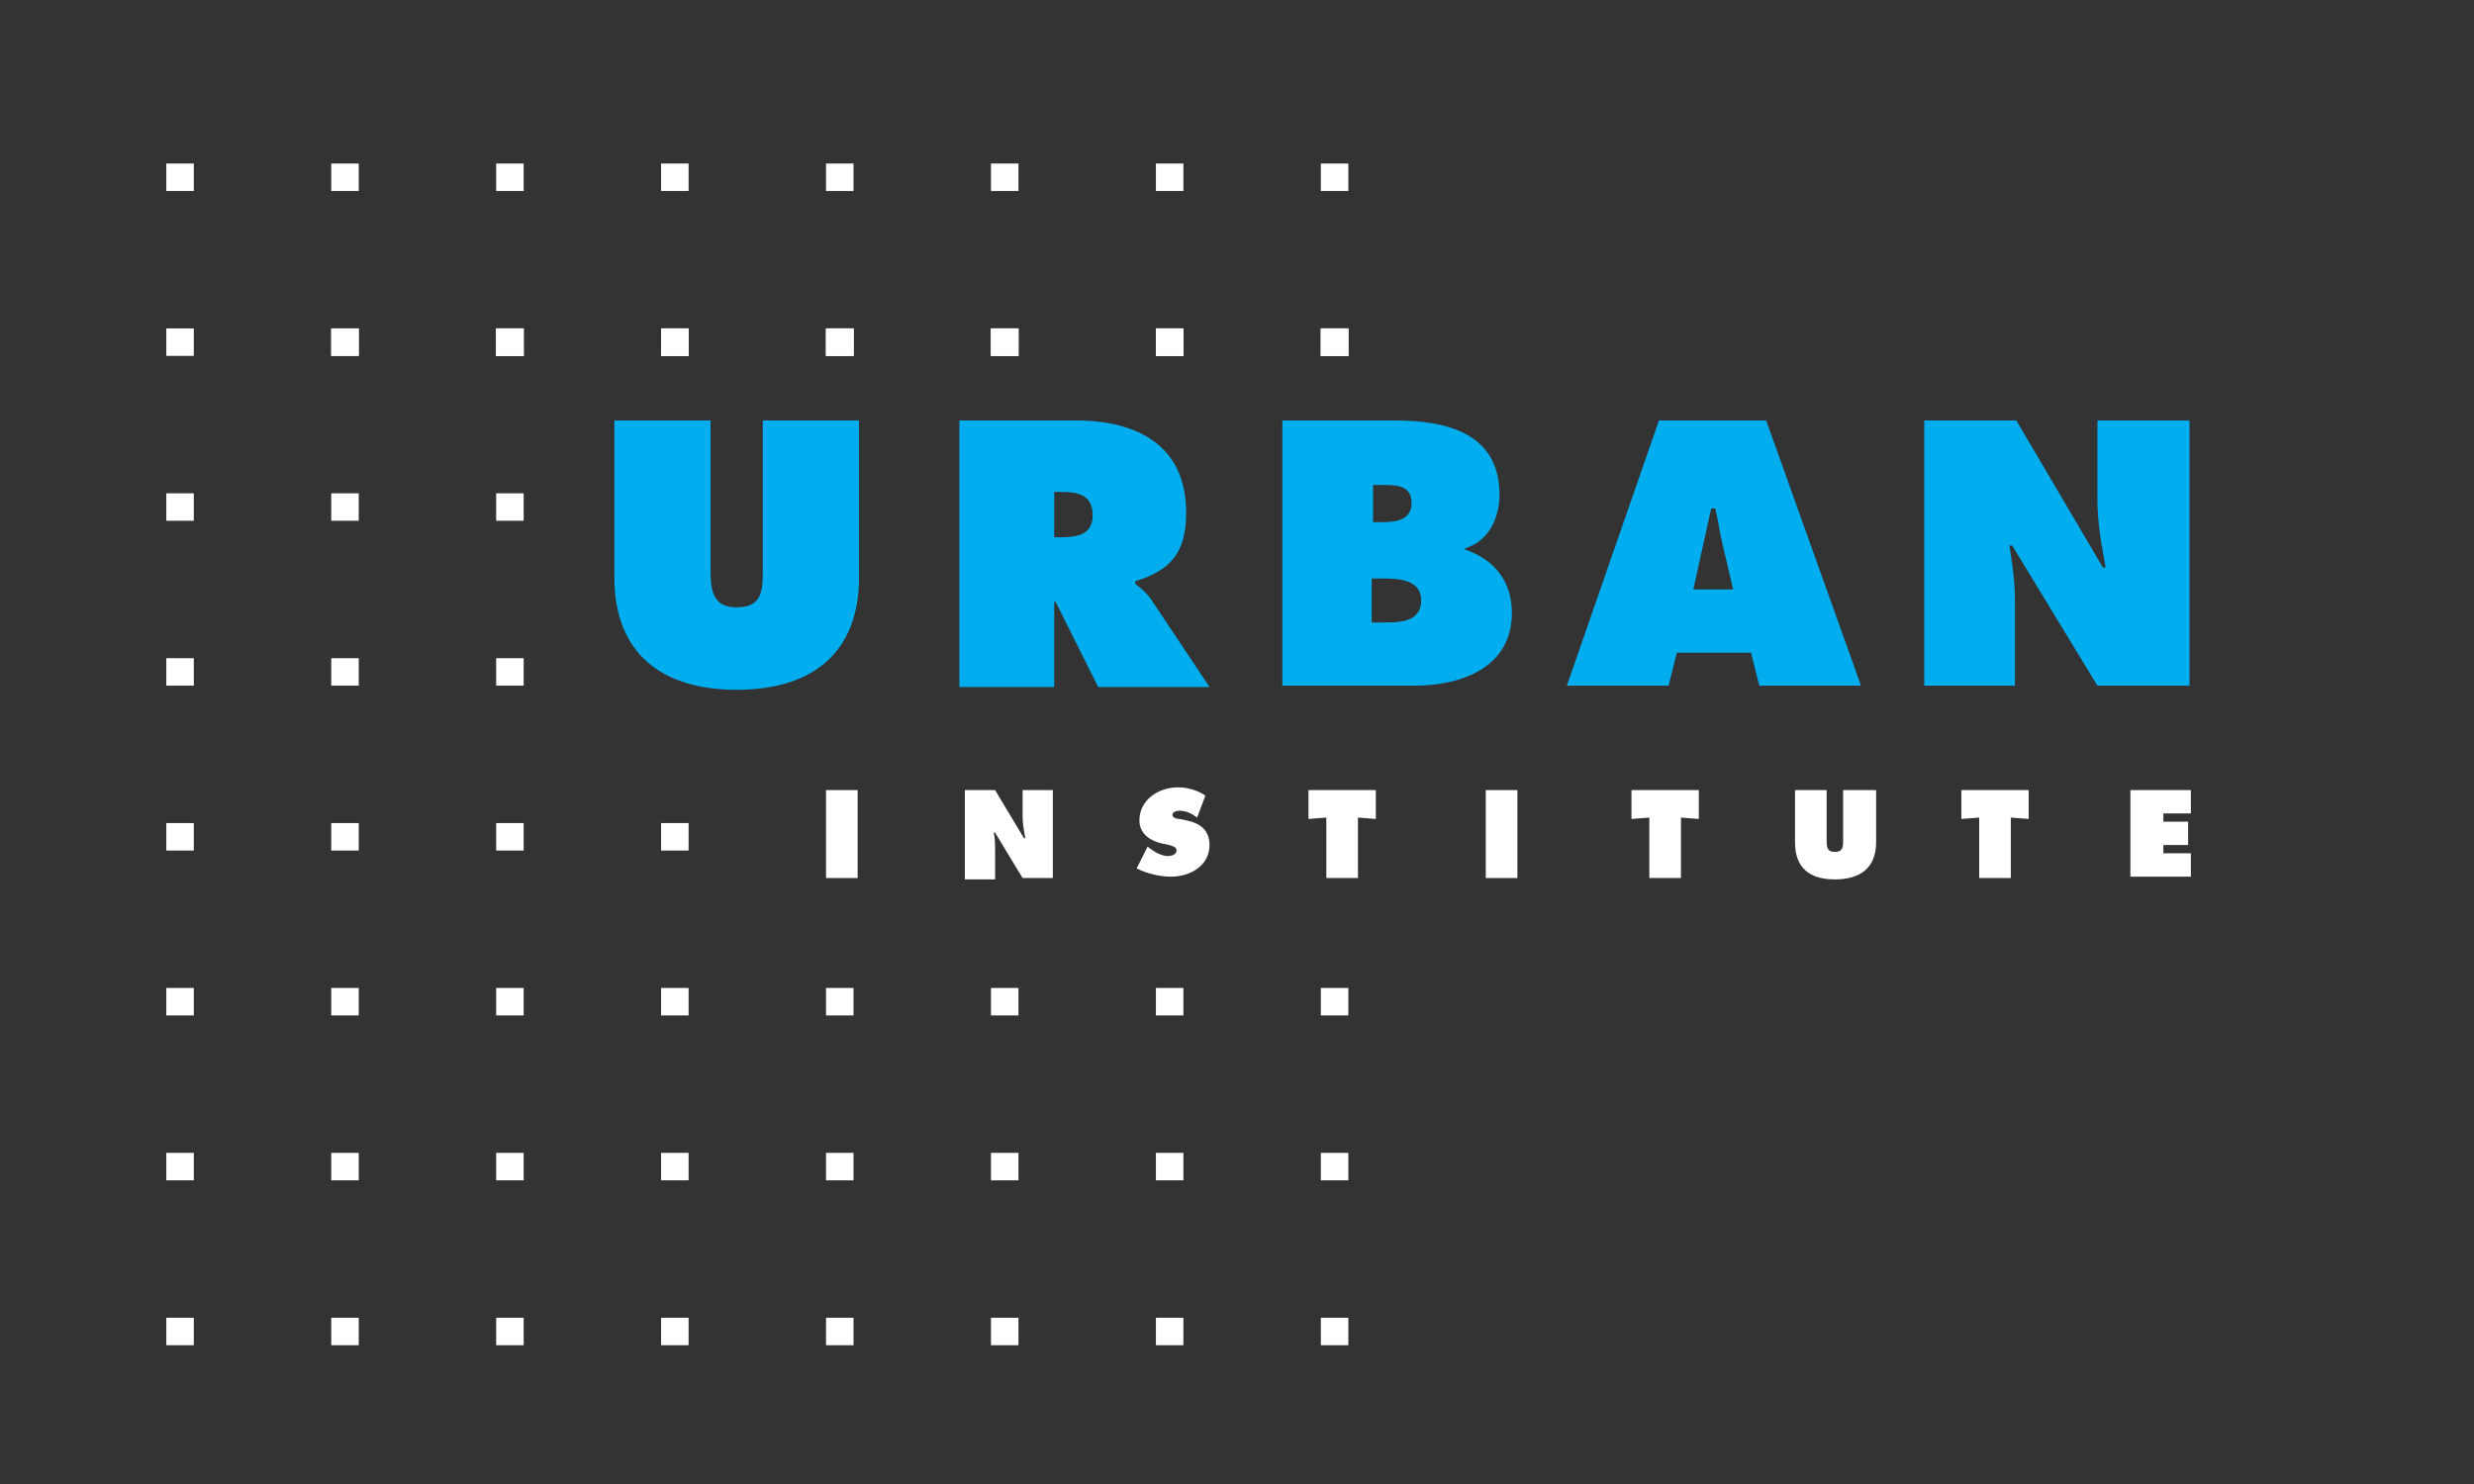 <?xml version="1.0" encoding="utf-8"?>
<!-- Generator: Adobe Illustrator 19.0.0, SVG Export Plug-In . SVG Version: 6.00 Build 0)  -->
<svg version="1.1" id="Layer_1" xmlns="http://www.w3.org/2000/svg" xmlns:xlink="http://www.w3.org/1999/xlink" x="0px" y="0px"
	 viewBox="0 0 180 108" enable-background="new 0 0 180 108" xml:space="preserve">
<rect x="0" y="0" width="180" height="108" fill="#333333" stroke="none"/>
<g>
	<g>
		<rect x="96.1" y="95.9" fill="#FFFFFF" width="2" height="2"/>
		<rect x="84.1" y="95.9" fill="#FFFFFF" width="2" height="2"/>
		<rect x="48.1" y="95.9" fill="#FFFFFF" width="2" height="2"/>
		<rect x="60.1" y="95.9" fill="#FFFFFF" width="2" height="2"/>
		<rect x="72.1" y="95.9" fill="#FFFFFF" width="2" height="2"/>
		<rect x="36.1" y="95.9" fill="#FFFFFF" width="2" height="2"/>
		<rect x="24.1" y="95.9" fill="#FFFFFF" width="2" height="2"/>
		<rect x="12.1" y="95.9" fill="#FFFFFF" width="2" height="2"/>
		<g>
			<g>
				<g>
					<path fill="#FFFFFF" d="M60.1,57.5h2.3v6.4h-2.3V57.5z"/>
				</g>
				<g>
					<path fill="#FFFFFF" d="M70.2,57.5h2.2l2.1,3.5h0.1c-0.1-0.5-0.2-1.1-0.2-1.6v-1.9h2.2v6.4h-2.2l-2-3.3h-0.1
						c0.1,0.4,0.1,0.9,0.1,1.3v2.1h-2.2V57.5z"/>
				</g>
				<g>
					<path fill="#FFFFFF" d="M83.5,61.6l0.1,0.1c0.4,0.3,0.9,0.6,1.4,0.6c0.2,0,0.6-0.1,0.6-0.4c0-0.3-0.3-0.3-0.5-0.4l-0.5-0.1
						c-0.9-0.2-1.7-0.7-1.7-1.7c0-1.5,1.4-2.4,2.8-2.4c0.7,0,1.4,0.2,2,0.6l-0.6,1.6c-0.4-0.3-0.8-0.5-1.3-0.5
						c-0.2,0-0.5,0.1-0.5,0.3c0,0.2,0.3,0.3,0.5,0.3l0.5,0.1c1,0.2,1.7,0.7,1.7,1.8c0,1.5-1.4,2.3-2.8,2.3c-0.8,0-1.7-0.2-2.5-0.6
						L83.5,61.6z"/>
				</g>
				<g>
					<path fill="#FFFFFF" d="M95.2,57.5h4.9v2.1l-1.3-0.1v4.4h-2.3v-4.4l-1.3,0.1V57.5z"/>
				</g>
				<g>
					<path fill="#FFFFFF" d="M108.1,57.5h2.3v6.4h-2.3V57.5z"/>
				</g>
				<g>
					<path fill="#FFFFFF" d="M118.7,57.5h4.9v2.1l-1.3-0.1v4.4H120v-4.4l-1.3,0.1V57.5z"/>
				</g>
				<g>
					<path fill="#FFFFFF" d="M136.5,57.5v3.8c0,1.9-1.2,2.7-3,2.7c-1.8,0-2.9-0.8-2.9-2.7v-3.8h2.3v3.6c0,0.5,0,0.9,0.6,0.9
						c0.6,0,0.6-0.4,0.6-0.9v-3.6H136.5z"/>
				</g>
				<g>
					<path fill="#FFFFFF" d="M142.7,57.5h4.9v2.1l-1.3-0.1v4.4h-2.3v-4.4l-1.3,0.1V57.5z"/>
				</g>
				<g>
					<path fill="#FFFFFF" d="M155.1,57.5h4.3v1.7h-2v0.6h1.8v1.7h-1.8v0.6h2v1.7h-4.4V57.5z"/>
				</g>
			</g>
			<g>
				<g>
					<path fill="#00AEEF" d="M62.5,30.6V42c0,5.6-3.5,8.2-8.9,8.2c-5.4,0-8.9-2.6-8.9-8.2V30.6h7v10.8c0,1.5,0.1,2.8,1.9,2.8
						c1.9,0,1.9-1.3,1.9-2.8V30.6H62.5z"/>
				</g>
				<g>
					<path fill="#00AEEF" d="M69.8,30.6h8.5c4.4,0,8,1.8,8,6.7c0,2.9-1.1,4.2-3.7,5v0.2c0.4,0.3,0.8,0.6,1.2,1.2l4.2,6.3h-8.1
						l-3.1-6.2h-0.1v6.2h-6.9V30.6z M76.7,39.1h0.5c1.2,0,2.3-0.2,2.3-1.6c0-1.5-1.1-1.7-2.3-1.7h-0.5V39.1z"/>
				</g>
				<g>
					<path fill="#00AEEF" d="M93.3,30.6h8.2c3.7,0,7.6,0.9,7.6,5.4c0,1.7-0.8,3.4-2.5,3.9V40c2.1,0.7,3.4,2.3,3.4,4.6
						c0,4-3.7,5.3-7.1,5.3h-9.6V30.6z M100.5,38c1,0,2.2-0.1,2.2-1.4c0-1.4-1.3-1.3-2.3-1.3h-0.5V38H100.5z M99.8,45.3h0.8
						c1.2,0,2.8,0,2.8-1.6c0-1.6-1.8-1.6-2.9-1.6h-0.7V45.3z"/>
				</g>
				<g>
					<path fill="#00AEEF" d="M121.4,49.9H114l6.7-19.3h7.8l6.9,19.3h-7.4l-0.6-2.4H122L121.4,49.9z M126.1,42.9l-0.8-3.4
						c-0.2-0.8-0.3-1.7-0.5-2.5h-0.3l-1.3,5.9H126.1z"/>
				</g>
				<g>
					<path fill="#00AEEF" d="M140,30.6h6.7l6.3,10.7h0.2c-0.3-1.6-0.6-3.3-0.6-4.9v-5.8h6.7v19.3h-6.7l-6.2-10.2h-0.2
						c0.2,1.3,0.4,2.6,0.4,3.9v6.3H140V30.6z"/>
				</g>
			</g>
			<g>
				<rect x="84.1" y="23.9" fill="#FFFFFF" width="2" height="2"/>
				<rect x="96.1" y="23.9" fill="#FFFFFF" width="2" height="2"/>
				<rect x="48.1" y="23.9" fill="#FFFFFF" width="2" height="2"/>
				<rect x="60.1" y="23.9" fill="#FFFFFF" width="2" height="2"/>
				<rect x="72.1" y="23.9" fill="#FFFFFF" width="2" height="2"/>
				<rect x="36.1" y="23.9" fill="#FFFFFF" width="2" height="2"/>
				<rect x="84.1" y="71.9" fill="#FFFFFF" width="2" height="2"/>
				<rect x="96.1" y="71.9" fill="#FFFFFF" width="2" height="2"/>
				<rect x="48.1" y="71.9" fill="#FFFFFF" width="2" height="2"/>
				<rect x="60.1" y="71.9" fill="#FFFFFF" width="2" height="2"/>
				<rect x="72.1" y="71.9" fill="#FFFFFF" width="2" height="2"/>
				<rect x="36.1" y="71.9" fill="#FFFFFF" width="2" height="2"/>
				<rect x="36.1" y="59.9" fill="#FFFFFF" width="2" height="2"/>
				<rect x="36.1" y="47.9" fill="#FFFFFF" width="2" height="2"/>
				<rect x="36.1" y="35.9" fill="#FFFFFF" width="2" height="2"/>
				<rect x="72.1" y="23.9" fill="#FFFFFF" width="2" height="2"/>
				<rect x="84.1" y="23.9" fill="#FFFFFF" width="2" height="2"/>
				<rect x="96.1" y="23.9" fill="#FFFFFF" width="2" height="2"/>
				<rect x="36.1" y="23.9" fill="#FFFFFF" width="2" height="2"/>
				<rect x="48.1" y="23.9" fill="#FFFFFF" width="2" height="2"/>
				<rect x="60.1" y="23.9" fill="#FFFFFF" width="2" height="2"/>
				<rect x="24.1" y="23.9" fill="#FFFFFF" width="2" height="2"/>
				<rect x="24.1" y="71.9" fill="#FFFFFF" width="2" height="2"/>
				<rect x="24.1" y="59.9" fill="#FFFFFF" width="2" height="2"/>
				<rect x="24.1" y="47.9" fill="#FFFFFF" width="2" height="2"/>
				<rect x="24.1" y="35.9" fill="#FFFFFF" width="2" height="2"/>
				<rect x="60.1" y="23.9" fill="#FFFFFF" width="2" height="2"/>
				<rect x="72.1" y="23.9" fill="#FFFFFF" width="2" height="2"/>
				<rect x="84.1" y="23.9" fill="#FFFFFF" width="2" height="2"/>
				<rect x="96.1" y="23.9" fill="#FFFFFF" width="2" height="2"/>
				<rect x="24.1" y="23.9" fill="#FFFFFF" width="2" height="2"/>
				<rect x="36.1" y="23.9" fill="#FFFFFF" width="2" height="2"/>
				<rect x="48.1" y="23.9" fill="#FFFFFF" width="2" height="2"/>
				<rect x="84.1" y="83.9" fill="#FFFFFF" width="2" height="2"/>
				<rect x="96.1" y="83.9" fill="#FFFFFF" width="2" height="2"/>
				<rect x="48.1" y="83.9" fill="#FFFFFF" width="2" height="2"/>
				<rect x="60.1" y="83.9" fill="#FFFFFF" width="2" height="2"/>
				<rect x="72.1" y="83.9" fill="#FFFFFF" width="2" height="2"/>
				<rect x="36.1" y="83.9" fill="#FFFFFF" width="2" height="2"/>
				<rect x="24.1" y="83.9" fill="#FFFFFF" width="2" height="2"/>
				<rect x="12.1" y="23.9" fill="#FFFFFF" width="2" height="2"/>
				<rect x="12.1" y="71.9" fill="#FFFFFF" width="2" height="2"/>
				<rect x="12.1" y="83.9" fill="#FFFFFF" width="2" height="2"/>
				<rect x="12.1" y="59.9" fill="#FFFFFF" width="2" height="2"/>
				<rect x="12.1" y="47.9" fill="#FFFFFF" width="2" height="2"/>
				<rect x="12.1" y="35.9" fill="#FFFFFF" width="2" height="2"/>
				<rect x="48.1" y="59.9" fill="#FFFFFF" width="2" height="2"/>
				<g>
					<rect x="84.1" y="11.9" fill="#FFFFFF" width="2" height="2"/>
					<rect x="96.1" y="11.9" fill="#FFFFFF" width="2" height="2"/>
					<rect x="48.1" y="11.9" fill="#FFFFFF" width="2" height="2"/>
					<rect x="60.1" y="11.9" fill="#FFFFFF" width="2" height="2"/>
					<rect x="72.1" y="11.9" fill="#FFFFFF" width="2" height="2"/>
					<rect x="36.1" y="11.9" fill="#FFFFFF" width="2" height="2"/>
					<rect x="24.1" y="11.9" fill="#FFFFFF" width="2" height="2"/>
					<rect x="12.1" y="11.9" fill="#FFFFFF" width="2" height="2"/>
				</g>
			</g>
		</g>
	</g>
</g>
</svg>
